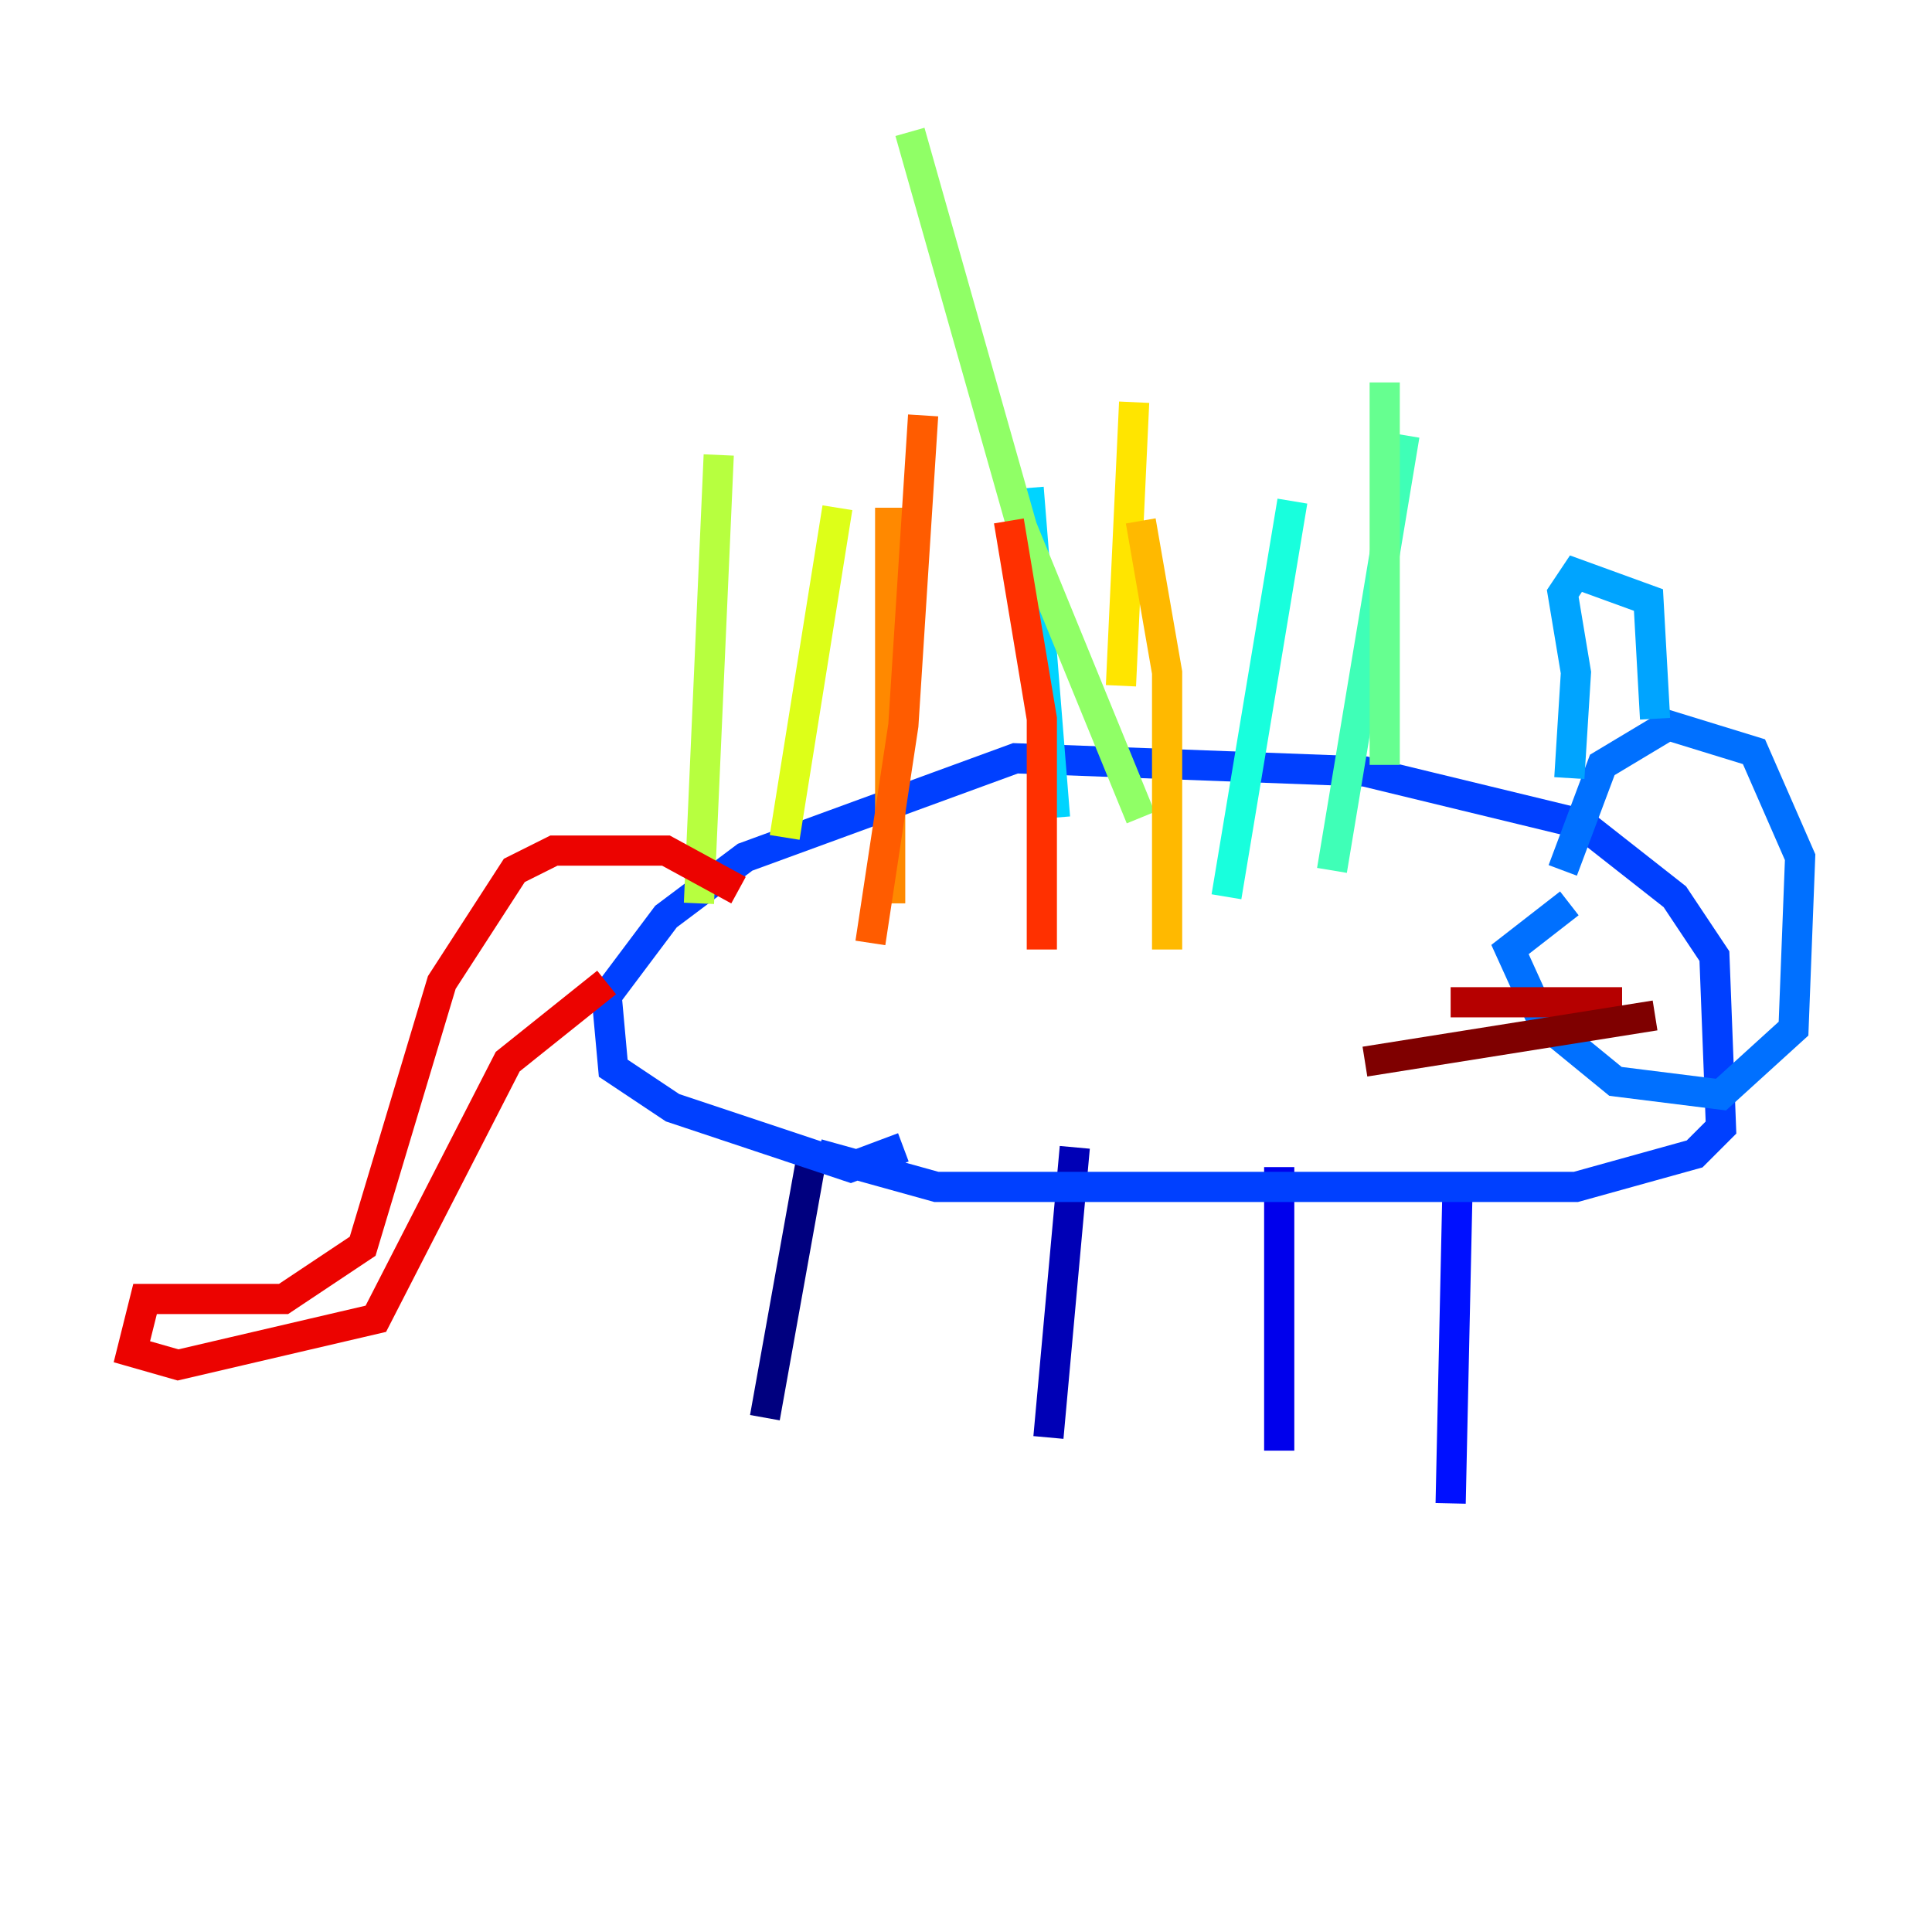 <?xml version="1.0" encoding="utf-8" ?>
<svg baseProfile="tiny" height="128" version="1.2" viewBox="0,0,128,128" width="128" xmlns="http://www.w3.org/2000/svg" xmlns:ev="http://www.w3.org/2001/xml-events" xmlns:xlink="http://www.w3.org/1999/xlink"><defs /><polyline fill="none" points="53.734,76.887 50.676,93.925" stroke="#00007f" stroke-width="2" /><polyline fill="none" points="71.208,76.014 69.461,95.236" stroke="#0000b6" stroke-width="2" /><polyline fill="none" points="84.751,77.324 84.751,96.109" stroke="#0000ec" stroke-width="2" /><polyline fill="none" points="96.546,79.508 96.109,99.604" stroke="#0010ff" stroke-width="2" /><polyline fill="none" points="54.171,76.451 62.034,78.635 104.41,78.635 112.273,76.451 114.02,74.703 113.584,63.345 110.963,59.413 104.846,54.608 90.43,51.113 67.276,50.239 49.365,56.792 44.123,60.724 40.191,65.966 40.628,70.771 44.56,73.392 56.355,77.324 59.85,76.014" stroke="#0040ff" stroke-width="2" /><polyline fill="none" points="103.536,57.666 106.157,50.676 110.526,48.055 116.205,49.802 119.263,56.792 118.826,68.15 114.02,72.519 107.031,71.645 102.225,67.713 100.041,62.908 103.973,59.85" stroke="#0070ff" stroke-width="2" /><polyline fill="none" points="103.973,51.55 104.41,44.56 103.536,39.317 104.41,38.007 109.215,39.754 109.652,47.618" stroke="#00a4ff" stroke-width="2" /><polyline fill="none" points="69.898,54.171 68.15,32.328" stroke="#00d4ff" stroke-width="2" /><polyline fill="none" points="81.256,59.413 85.625,33.201" stroke="#18ffdd" stroke-width="2" /><polyline fill="none" points="88.246,57.666 93.051,28.833" stroke="#3fffb7" stroke-width="2" /><polyline fill="none" points="91.741,50.676 91.741,25.338" stroke="#66ff90" stroke-width="2" /><polyline fill="none" points="75.577,54.171 67.713,34.949 60.287,8.737" stroke="#90ff66" stroke-width="2" /><polyline fill="none" points="46.307,59.85 47.618,30.143" stroke="#b7ff3f" stroke-width="2" /><polyline fill="none" points="51.986,55.481 55.481,33.638" stroke="#ddff18" stroke-width="2" /><polyline fill="none" points="74.266,45.433 75.14,26.648" stroke="#ffe500" stroke-width="2" /><polyline fill="none" points="77.324,62.908 77.324,44.56 75.577,34.512" stroke="#ffb900" stroke-width="2" /><polyline fill="none" points="58.976,59.85 58.976,33.638" stroke="#ff8900" stroke-width="2" /><polyline fill="none" points="57.666,62.471 59.85,48.055 61.16,27.522" stroke="#ff5c00" stroke-width="2" /><polyline fill="none" points="69.024,62.908 69.024,47.618 66.84,34.512" stroke="#ff3000" stroke-width="2" /><polyline fill="none" points="40.191,65.092 33.638,70.335 24.901,87.372 11.795,90.43 8.737,89.556 9.611,86.061 18.785,86.061 24.027,82.567 29.27,65.092 34.075,57.666 36.696,56.355 44.123,56.355 48.928,58.976" stroke="#ec0300" stroke-width="2" /><polyline fill="none" points="107.468,66.403 96.109,66.403" stroke="#b60000" stroke-width="2" /><polyline fill="none" points="109.652,67.276 90.43,70.335" stroke="#7f0000" stroke-width="2" /></svg>